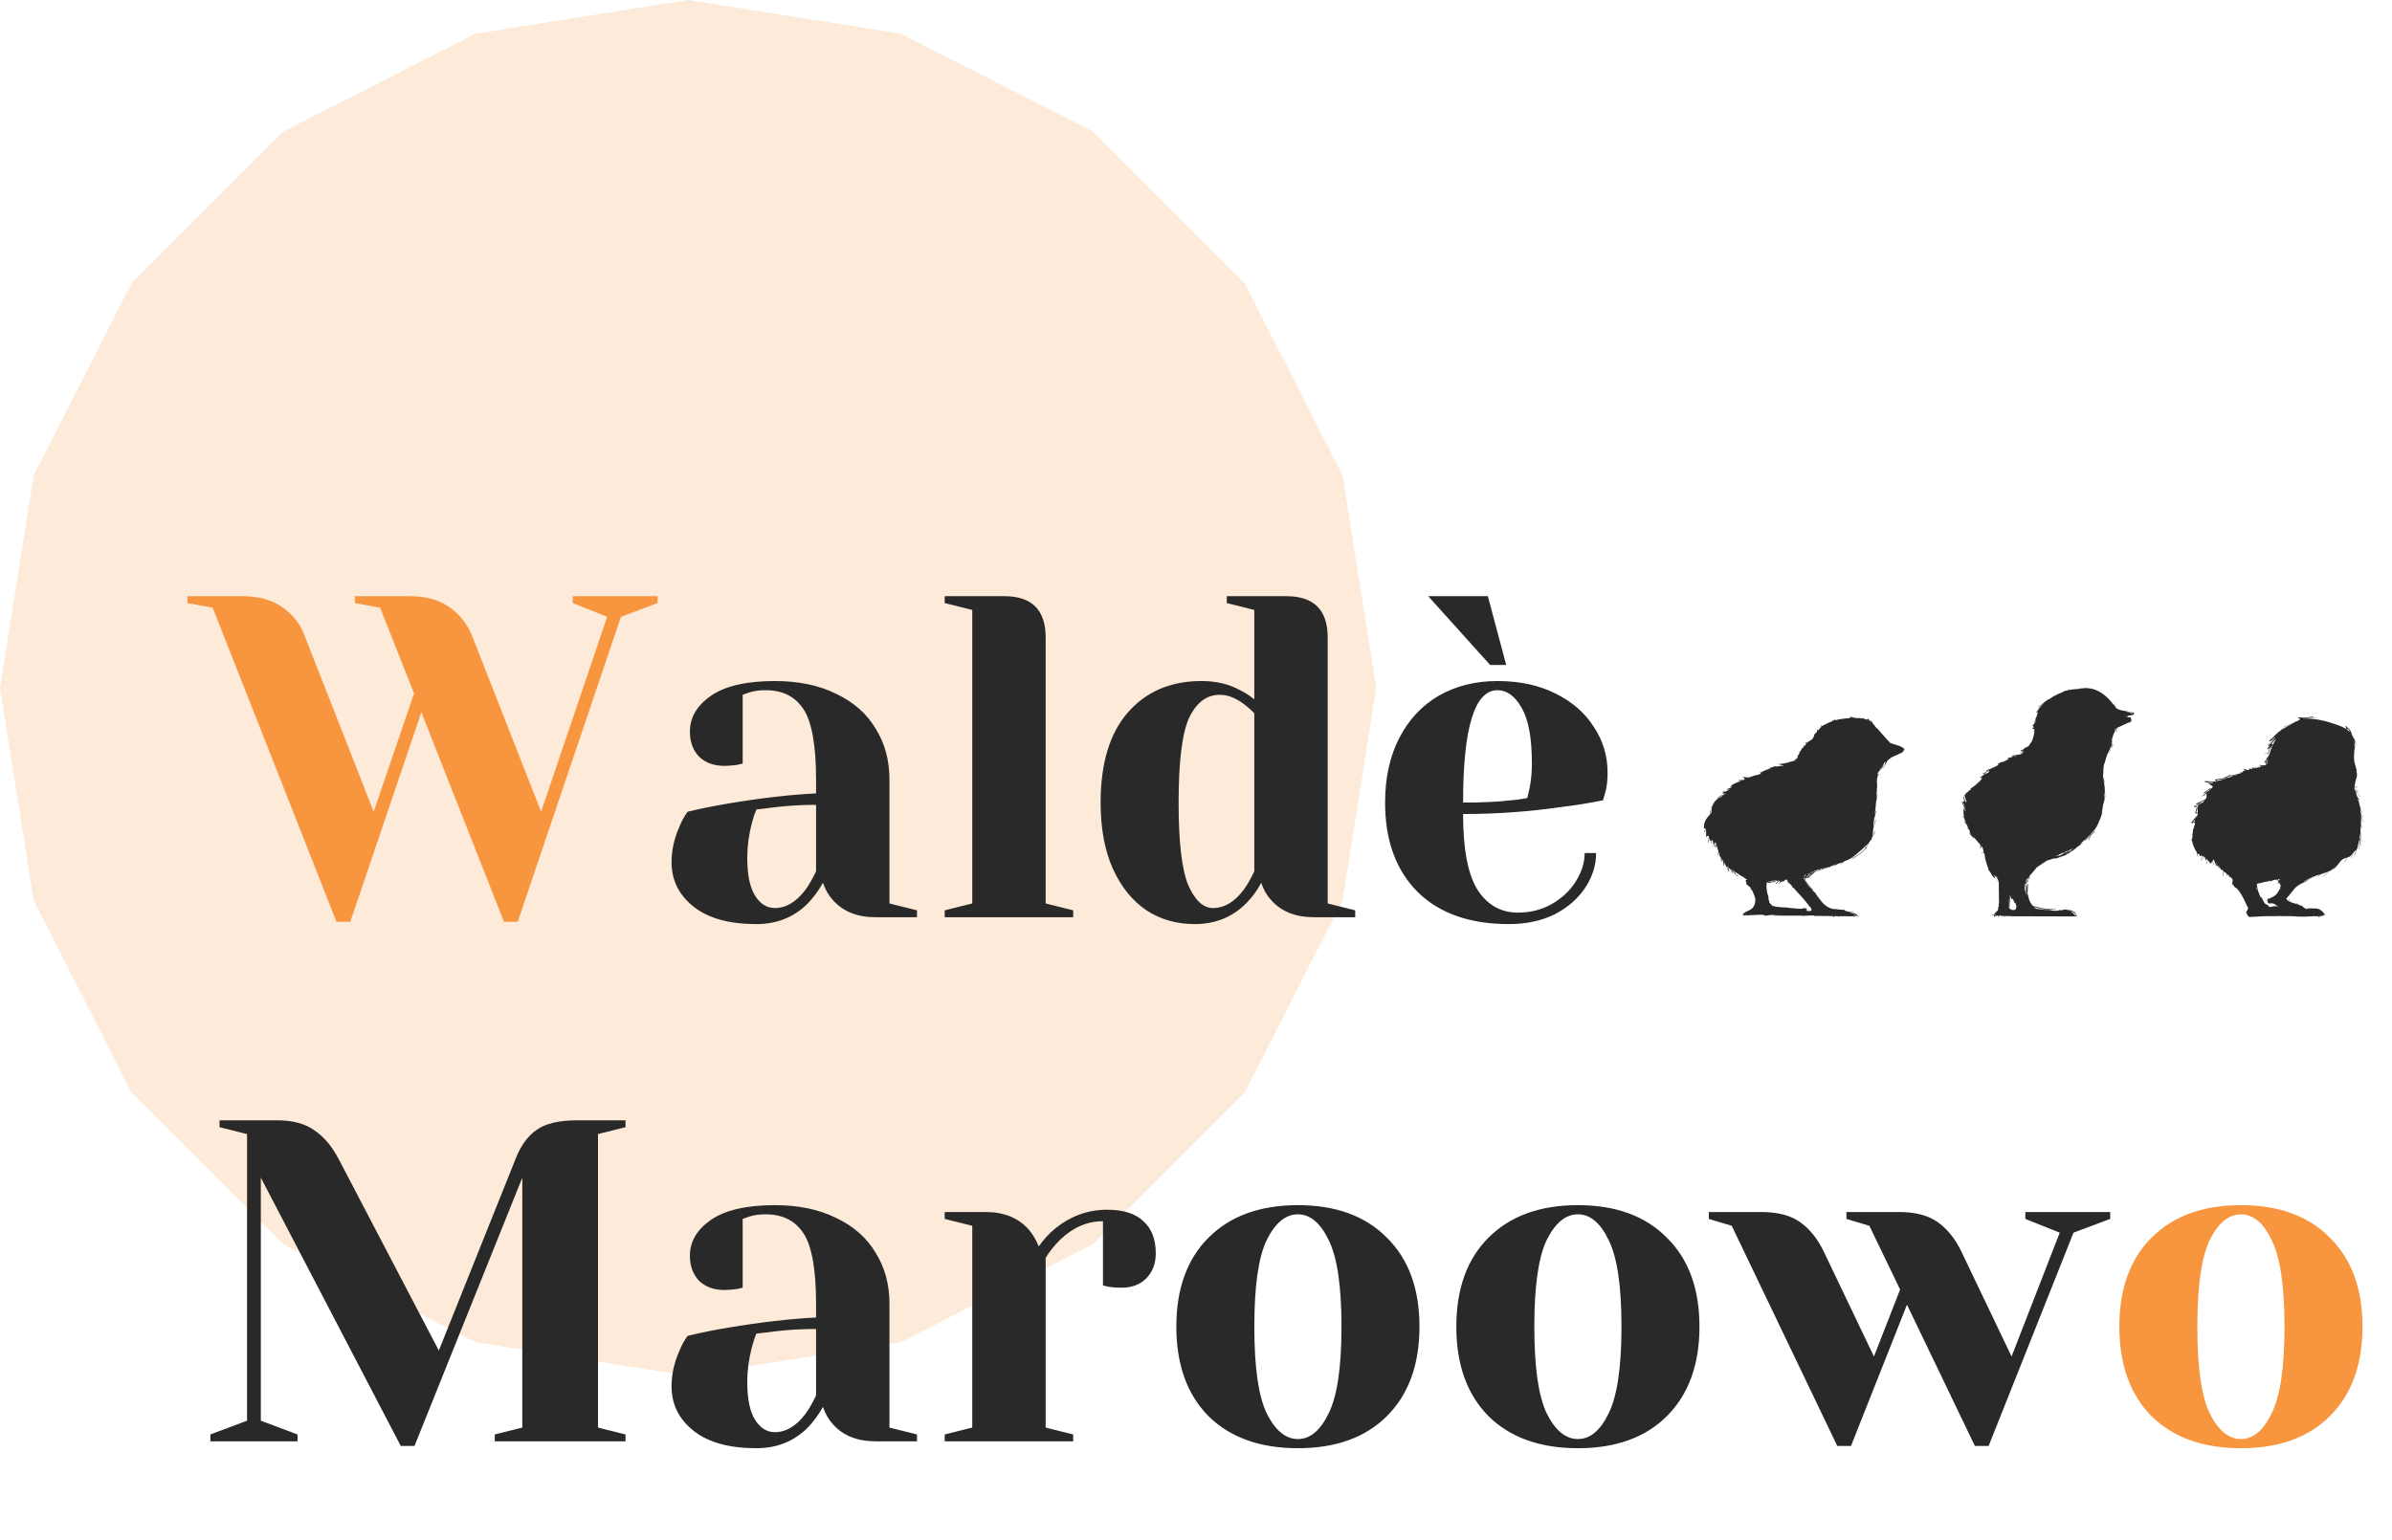 <svg class="walde-logo" viewBox="0 0 73 47" fill="none" xmlns="http://www.w3.org/2000/svg">
<path d="M21 0L27.489 1.028L33.343 4.011L37.989 8.657L40.972 14.511L42 21L40.972 27.489L37.989 33.343L33.343 37.989L27.489 40.972L21 42L14.511 40.972L8.657 37.989L4.011 33.343L1.028 27.489L0 21L1.028 14.511L4.011 8.657L8.657 4.011L14.511 1.028L21 0Z" fill="#F8963F" fill-opacity="0.2"/>
<path d="M6.49 18.55L5.72 18.41V18.2H7.4C7.895 18.2 8.301 18.312 8.618 18.536C8.935 18.76 9.159 19.045 9.29 19.39L11.404 24.78L12.636 21.168L11.6 18.55L10.83 18.41V18.2H12.51C13.005 18.2 13.406 18.312 13.714 18.536C14.022 18.751 14.251 19.035 14.4 19.39L16.514 24.78L18.53 18.83L17.48 18.41V18.2H20.07V18.41L18.95 18.83L15.8 28.14H15.38L12.86 21.742L10.69 28.14H10.27L6.49 18.55ZM68.389 44.21C67.232 44.21 66.322 43.883 65.659 43.23C65.006 42.567 64.679 41.657 64.679 40.5C64.679 39.343 65.006 38.437 65.659 37.784C66.322 37.121 67.232 36.79 68.389 36.79C69.546 36.79 70.452 37.121 71.105 37.784C71.768 38.437 72.099 39.343 72.099 40.5C72.099 41.657 71.768 42.567 71.105 43.23C70.452 43.883 69.546 44.21 68.389 44.21ZM68.389 43.93C68.763 43.93 69.075 43.669 69.327 43.146C69.588 42.623 69.719 41.741 69.719 40.5C69.719 39.259 69.588 38.377 69.327 37.854C69.075 37.331 68.763 37.07 68.389 37.07C68.016 37.07 67.698 37.331 67.437 37.854C67.185 38.377 67.059 39.259 67.059 40.5C67.059 41.741 67.185 42.623 67.437 43.146C67.698 43.669 68.016 43.93 68.389 43.93Z" fill="#F8963F"/>
<path class="text" d="M23.085 28.21C22.254 28.21 21.615 28.033 21.167 27.678C20.719 27.323 20.495 26.871 20.495 26.32C20.495 25.956 20.574 25.597 20.733 25.242C20.798 25.074 20.882 24.92 20.985 24.78C21.368 24.687 21.783 24.603 22.231 24.528C23.239 24.36 24.13 24.257 24.905 24.22V23.8C24.905 22.764 24.779 22.05 24.527 21.658C24.275 21.266 23.888 21.07 23.365 21.07C23.169 21.07 23.001 21.093 22.861 21.14L22.665 21.21V23.31L22.483 23.352C22.334 23.371 22.208 23.38 22.105 23.38C21.788 23.38 21.531 23.287 21.335 23.1C21.148 22.904 21.055 22.647 21.055 22.33C21.055 21.901 21.27 21.537 21.699 21.238C22.138 20.939 22.786 20.79 23.645 20.79C24.373 20.79 24.998 20.921 25.521 21.182C26.053 21.434 26.454 21.789 26.725 22.246C27.005 22.694 27.145 23.212 27.145 23.8V27.58L27.985 27.79V28H26.725C26.165 28 25.731 27.827 25.423 27.482C25.292 27.342 25.19 27.165 25.115 26.95C24.984 27.183 24.83 27.393 24.653 27.58C24.233 28 23.71 28.21 23.085 28.21ZM23.645 27.72C23.99 27.72 24.303 27.533 24.583 27.16C24.686 27.02 24.793 26.833 24.905 26.6V24.57C24.476 24.57 24.065 24.593 23.673 24.64C23.384 24.677 23.188 24.701 23.085 24.71C23.038 24.813 22.992 24.953 22.945 25.13C22.852 25.485 22.805 25.835 22.805 26.18C22.805 26.703 22.884 27.09 23.043 27.342C23.202 27.594 23.402 27.72 23.645 27.72ZM28.831 27.79L29.672 27.58V18.62L28.831 18.41V18.2H30.651C31.491 18.2 31.912 18.62 31.912 19.46V27.58L32.752 27.79V28H28.831V27.79ZM36.459 28.21C35.909 28.21 35.419 28.07 34.989 27.79C34.56 27.501 34.219 27.081 33.967 26.53C33.715 25.97 33.589 25.293 33.589 24.5C33.589 23.305 33.865 22.391 34.415 21.756C34.975 21.112 35.727 20.79 36.669 20.79C37.117 20.79 37.509 20.883 37.845 21.07C37.985 21.135 38.13 21.229 38.279 21.35V18.62L37.439 18.41V18.2H39.259C40.099 18.2 40.519 18.62 40.519 19.46V27.58L41.359 27.79V28H40.099C39.539 28 39.105 27.827 38.797 27.482C38.667 27.342 38.564 27.165 38.489 26.95C38.368 27.183 38.214 27.393 38.027 27.58C37.607 28 37.085 28.21 36.459 28.21ZM37.019 27.72C37.365 27.72 37.677 27.533 37.957 27.16C38.06 27.02 38.167 26.833 38.279 26.6V21.77C38.177 21.667 38.069 21.574 37.957 21.49C37.705 21.303 37.463 21.21 37.229 21.21C36.828 21.21 36.515 21.443 36.291 21.91C36.077 22.377 35.969 23.24 35.969 24.5C35.969 25.704 36.067 26.544 36.263 27.02C36.469 27.487 36.721 27.72 37.019 27.72ZM46.051 28.21C44.856 28.21 43.928 27.883 43.265 27.23C42.602 26.567 42.271 25.657 42.271 24.5C42.271 23.744 42.416 23.086 42.705 22.526C42.994 21.966 43.396 21.537 43.909 21.238C44.432 20.939 45.029 20.79 45.701 20.79C46.373 20.79 46.961 20.916 47.465 21.168C47.978 21.42 48.37 21.761 48.641 22.19C48.921 22.61 49.061 23.077 49.061 23.59C49.061 23.823 49.038 24.024 48.991 24.192L48.921 24.43C48.52 24.514 48.086 24.584 47.619 24.64C46.639 24.78 45.65 24.85 44.651 24.85C44.651 25.933 44.8 26.707 45.099 27.174C45.398 27.631 45.808 27.86 46.331 27.86C46.695 27.86 47.031 27.776 47.339 27.608C47.656 27.431 47.904 27.202 48.081 26.922C48.268 26.633 48.361 26.339 48.361 26.04H48.711C48.711 26.413 48.599 26.768 48.375 27.104C48.151 27.44 47.838 27.711 47.437 27.916C47.036 28.112 46.574 28.21 46.051 28.21ZM44.651 24.5C45.248 24.5 45.734 24.477 46.107 24.43C46.266 24.421 46.434 24.397 46.611 24.36C46.62 24.313 46.644 24.211 46.681 24.052C46.728 23.819 46.751 23.571 46.751 23.31C46.751 22.535 46.648 21.971 46.443 21.616C46.238 21.252 45.99 21.07 45.701 21.07C45.001 21.07 44.651 22.213 44.651 24.5ZM45.477 20.3L43.587 18.2H45.407L45.967 20.3H45.477ZM7.96 35.95V43.37L9.08 43.79V44H6.42V43.79L7.54 43.37V34.62L6.7 34.41V34.2H8.45C8.935 34.2 9.318 34.303 9.598 34.508C9.887 34.704 10.135 34.998 10.34 35.39L13.392 41.228L15.73 35.39C15.889 34.979 16.103 34.681 16.374 34.494C16.645 34.298 17.06 34.2 17.62 34.2H19.09V34.41L18.25 34.62V43.58L19.09 43.79V44H15.1V43.79L15.94 43.58V35.95L12.65 44.14H12.23L7.96 35.95ZM23.085 44.21C22.254 44.21 21.615 44.033 21.167 43.678C20.719 43.323 20.495 42.871 20.495 42.32C20.495 41.956 20.574 41.597 20.733 41.242C20.798 41.074 20.882 40.92 20.985 40.78C21.368 40.687 21.783 40.603 22.231 40.528C23.239 40.36 24.13 40.257 24.905 40.22V39.8C24.905 38.764 24.779 38.05 24.527 37.658C24.275 37.266 23.888 37.07 23.365 37.07C23.169 37.07 23.001 37.093 22.861 37.14L22.665 37.21V39.31L22.483 39.352C22.334 39.371 22.208 39.38 22.105 39.38C21.788 39.38 21.531 39.287 21.335 39.1C21.148 38.904 21.055 38.647 21.055 38.33C21.055 37.901 21.27 37.537 21.699 37.238C22.138 36.939 22.786 36.79 23.645 36.79C24.373 36.79 24.998 36.921 25.521 37.182C26.053 37.434 26.454 37.789 26.725 38.246C27.005 38.694 27.145 39.212 27.145 39.8V43.58L27.985 43.79V44H26.725C26.165 44 25.731 43.827 25.423 43.482C25.292 43.342 25.19 43.165 25.115 42.95C24.984 43.183 24.83 43.393 24.653 43.58C24.233 44 23.71 44.21 23.085 44.21ZM23.645 43.72C23.99 43.72 24.303 43.533 24.583 43.16C24.686 43.02 24.793 42.833 24.905 42.6V40.57C24.476 40.57 24.065 40.593 23.673 40.64C23.384 40.677 23.188 40.701 23.085 40.71C23.038 40.813 22.992 40.953 22.945 41.13C22.852 41.485 22.805 41.835 22.805 42.18C22.805 42.703 22.884 43.09 23.043 43.342C23.202 43.594 23.402 43.72 23.645 43.72ZM28.831 43.79L29.672 43.58V37.42L28.831 37.21V37H30.091C30.642 37 31.076 37.177 31.393 37.532C31.515 37.672 31.617 37.845 31.701 38.05C31.841 37.845 32.014 37.658 32.219 37.49C32.686 37.117 33.209 36.93 33.788 36.93C34.282 36.93 34.651 37.047 34.894 37.28C35.145 37.504 35.272 37.831 35.272 38.26C35.272 38.577 35.173 38.834 34.977 39.03C34.791 39.217 34.539 39.31 34.221 39.31C34.091 39.31 33.96 39.301 33.83 39.282L33.661 39.24V37.28C33.185 37.28 32.752 37.467 32.359 37.84C32.173 38.027 32.023 38.213 31.912 38.4V43.58L32.752 43.79V44H28.831V43.79ZM39.61 44.21C38.453 44.21 37.542 43.883 36.88 43.23C36.227 42.567 35.9 41.657 35.9 40.5C35.9 39.343 36.227 38.437 36.88 37.784C37.542 37.121 38.453 36.79 39.61 36.79C40.767 36.79 41.672 37.121 42.326 37.784C42.989 38.437 43.32 39.343 43.32 40.5C43.32 41.657 42.989 42.567 42.326 43.23C41.672 43.883 40.767 44.21 39.61 44.21ZM39.61 43.93C39.983 43.93 40.296 43.669 40.548 43.146C40.809 42.623 40.94 41.741 40.94 40.5C40.94 39.259 40.809 38.377 40.548 37.854C40.296 37.331 39.983 37.07 39.61 37.07C39.236 37.07 38.919 37.331 38.658 37.854C38.406 38.377 38.28 39.259 38.28 40.5C38.28 41.741 38.406 42.623 38.658 43.146C38.919 43.669 39.236 43.93 39.61 43.93ZM48.155 44.21C46.997 44.21 46.087 43.883 45.425 43.23C44.771 42.567 44.445 41.657 44.445 40.5C44.445 39.343 44.771 38.437 45.425 37.784C46.087 37.121 46.997 36.79 48.155 36.79C49.312 36.79 50.217 37.121 50.871 37.784C51.533 38.437 51.865 39.343 51.865 40.5C51.865 41.657 51.533 42.567 50.871 43.23C50.217 43.883 49.312 44.21 48.155 44.21ZM48.155 43.93C48.528 43.93 48.841 43.669 49.093 43.146C49.354 42.623 49.485 41.741 49.485 40.5C49.485 39.259 49.354 38.377 49.093 37.854C48.841 37.331 48.528 37.07 48.155 37.07C47.781 37.07 47.464 37.331 47.203 37.854C46.951 38.377 46.825 39.259 46.825 40.5C46.825 41.741 46.951 42.623 47.203 43.146C47.464 43.669 47.781 43.93 48.155 43.93ZM52.85 37.42L52.15 37.21V37H53.76C54.254 37 54.646 37.103 54.936 37.308C55.225 37.513 55.463 37.807 55.65 38.19L57.19 41.41L57.988 39.366L57.05 37.42L56.35 37.21V37H57.96C58.454 37 58.846 37.103 59.136 37.308C59.425 37.513 59.663 37.807 59.85 38.19L61.39 41.41L62.86 37.63L61.81 37.21V37H64.4V37.21L63.28 37.63L60.69 44.14H60.27L58.198 39.828L56.49 44.14H56.07L52.85 37.42Z" fill="#292929"/>
<path class="chicken"  d="M60.486 23.713L60.489 23.711C60.489 23.711 60.488 23.712 60.488 23.712L60.486 23.713ZM60.679 23.51C60.691 23.509 60.696 23.519 60.701 23.531L60.651 23.52L60.679 23.51ZM61.026 23.322C61.026 23.322 61.025 23.323 61.025 23.323L61.023 23.323L61.026 23.322ZM61.64 23.049C61.639 23.049 61.639 23.049 61.639 23.049C61.589 23.041 61.542 23.067 61.496 23.087L61.495 23.087L61.454 23.077L61.64 23.049ZM61.704 22.918L61.734 22.913C61.746 22.927 61.753 22.947 61.772 22.943L61.762 22.945L61.704 22.918ZM62.086 22.041L62.123 21.994C62.123 22.012 62.124 22.031 62.117 22.048L62.114 22.045L62.086 22.041ZM62.255 21.594V21.591L62.354 21.498C62.311 21.543 62.265 21.585 62.233 21.637L62.255 21.594ZM65.075 21.752L65.073 21.755L65.071 21.758L65.074 21.769L65.085 21.766L65.089 21.771L65.068 21.776C64.999 21.756 64.93 21.736 64.861 21.717L65.075 21.752ZM65.1 21.802L65.102 21.8L65.097 21.807L65.087 21.81L65.075 21.815L65.041 21.823L65.097 21.803L65.1 21.802ZM64.543 22.3L64.541 22.301L64.523 22.338C64.531 22.318 64.532 22.295 64.542 22.274C64.549 22.259 64.563 22.253 64.573 22.24L64.544 22.299L64.543 22.3ZM63.286 25.892C63.289 25.891 63.292 25.89 63.295 25.888L63.283 25.896L63.286 25.892ZM63.152 25.986L63.144 25.977L63.131 25.977L63.007 26.042L63.013 26.014L63.016 26.011C63.1 25.979 63.182 25.945 63.261 25.903L63.25 25.919L63.152 25.986ZM62.996 26.048L62.987 26.052L62.999 26.035L62.996 26.048ZM62.966 26.063L62.855 26.122L62.838 26.127L62.833 26.119L62.821 26.117L62.709 26.147C62.807 26.11 62.895 26.056 62.993 26.02L62.967 26.059L62.966 26.061V26.063ZM61.928 26.732C61.942 26.71 61.956 26.689 61.971 26.669L61.975 26.672L61.928 26.732ZM61.928 26.803L61.839 26.907L61.838 26.91L61.839 26.912L61.824 26.923C61.832 26.898 61.837 26.873 61.847 26.85C61.849 26.846 61.853 26.843 61.855 26.838L61.859 26.838L61.868 26.828L61.928 26.803ZM63.184 27.799L63.171 27.805C63.154 27.797 63.133 27.8 63.115 27.795C63.094 27.789 63.077 27.779 63.056 27.778L63.084 27.776L63.184 27.799ZM63.198 27.809L63.203 27.807L63.221 27.816L63.209 27.822C63.208 27.821 63.205 27.821 63.203 27.82C63.201 27.818 63.199 27.815 63.197 27.813L63.198 27.812V27.809ZM63.275 27.851L63.245 27.863C63.234 27.853 63.23 27.838 63.218 27.83L63.233 27.822L63.275 27.851ZM63.319 27.891L63.349 27.928L63.339 27.948L63.34 27.953H63.33C63.313 27.919 63.281 27.898 63.253 27.872L63.285 27.859L63.319 27.891ZM61.005 27.956L61.011 27.949H61.014L61.005 27.956ZM60.87 27.942L60.878 27.919L60.891 27.912L60.902 27.905L60.903 27.905L60.883 27.941L60.87 27.942ZM60.896 26.737L60.941 26.772L60.97 26.82L60.979 26.847L60.896 26.737ZM60.825 26.703L60.814 26.686C60.814 26.685 60.815 26.684 60.815 26.683C60.817 26.684 60.818 26.687 60.821 26.688L60.825 26.703ZM60.457 25.803L60.455 25.799L60.457 25.796L60.456 25.792L60.446 25.781L60.447 25.78C60.451 25.785 60.455 25.79 60.46 25.794L60.457 25.803ZM59.929 24.702L60.024 24.834L60.025 24.836C59.998 24.795 59.967 24.758 59.931 24.724L59.929 24.702ZM59.905 24.509L59.933 24.525C59.944 24.579 59.963 24.63 59.98 24.683L59.905 24.509ZM61.314 27.41L61.312 27.5L61.298 27.59L61.299 27.595L61.303 27.598L61.302 27.602L61.301 27.602L61.3 27.603L61.296 27.611C61.295 27.607 61.293 27.603 61.293 27.599C61.298 27.536 61.304 27.473 61.314 27.41ZM61.345 27.335L61.332 27.399L61.331 27.316C61.336 27.322 61.339 27.329 61.345 27.335ZM61.508 27.761C61.484 27.78 61.454 27.785 61.423 27.781L61.424 27.78L61.414 27.775L61.407 27.777L61.403 27.777C61.383 27.772 61.366 27.759 61.349 27.746L61.333 27.736L61.332 27.736C61.329 27.733 61.324 27.733 61.322 27.73C61.306 27.711 61.314 27.684 61.306 27.661L61.313 27.618L61.317 27.699L61.322 27.703L61.326 27.699L61.332 27.546L61.339 27.498L61.337 27.45L61.353 27.352L61.383 27.443L61.395 27.45L61.402 27.441L61.398 27.41C61.414 27.431 61.43 27.452 61.444 27.474L61.482 27.559L61.491 27.565L61.502 27.56L61.505 27.565C61.524 27.605 61.541 27.648 61.535 27.691L61.535 27.699C61.533 27.704 61.531 27.709 61.529 27.715C61.523 27.736 61.516 27.749 61.508 27.761ZM60.9 27.936L60.909 27.92C60.909 27.925 60.908 27.93 60.907 27.934L60.906 27.936H60.9ZM60.289 23.967L60.139 24.076L60.136 24.087L60.146 24.092L60.158 24.087C60.153 24.093 60.146 24.098 60.14 24.104L60.068 24.151L60.065 24.161L60.074 24.165C60.072 24.167 60.069 24.169 60.067 24.171L59.982 24.218L59.98 24.225L59.988 24.227L60.03 24.205C60.004 24.229 59.979 24.254 59.952 24.276C59.974 24.346 59.995 24.416 60.016 24.486C60.006 24.478 59.991 24.48 59.979 24.475L59.931 24.319L59.92 24.313L59.913 24.324L59.942 24.427V24.465C59.932 24.464 59.923 24.456 59.913 24.457C59.915 24.471 59.923 24.483 59.925 24.497L59.889 24.478L59.877 24.479L59.875 24.491L59.962 24.689L59.963 24.692L59.963 24.694L59.965 24.695L59.999 24.772L59.927 24.677L59.919 24.674L59.915 24.68L59.928 24.886L59.934 24.89L59.938 24.886L59.934 24.791C59.929 24.848 59.932 24.904 59.944 24.96L59.896 24.906H59.889L59.889 24.914L59.946 24.979C59.959 25.033 59.979 25.084 60.003 25.136L59.945 25.071L59.937 25.07L59.937 25.078L60.023 25.177C60.044 25.218 60.059 25.263 60.083 25.302C60.083 25.303 60.084 25.305 60.084 25.306L60.038 25.262L60.03 25.262L60.03 25.27L60.098 25.336C60.103 25.348 60.112 25.358 60.114 25.371C60.117 25.387 60.115 25.404 60.121 25.419C60.126 25.43 60.134 25.44 60.142 25.45C60.156 25.466 60.172 25.482 60.186 25.498L60.116 25.431L60.106 25.431L60.104 25.44L60.227 25.595L60.236 25.596L60.237 25.587L60.176 25.509L60.268 25.594L60.27 25.595L60.271 25.595L60.271 25.596L60.272 25.598L60.3 25.63L60.324 25.663L60.327 25.665L60.331 25.665L60.364 25.702L60.36 25.708L60.366 25.711L60.371 25.71L60.424 25.771L60.431 25.784L60.431 25.788L60.432 25.794L60.438 25.796L60.452 25.822L60.449 25.835L60.42 25.835L60.415 25.84L60.42 25.845H60.446L60.431 25.902L60.435 25.91L60.444 25.905L60.455 25.872L60.455 25.87L60.454 25.868L60.46 25.846H60.462L60.463 25.845L60.465 25.844L60.485 25.879L60.493 25.881L60.495 25.873L60.467 25.821L60.471 25.806C60.479 25.815 60.486 25.823 60.494 25.831L60.494 25.833L60.476 25.813H60.47V25.819L60.498 25.85C60.515 25.904 60.533 25.959 60.533 26.006C60.534 26.007 60.534 26.008 60.535 26.009L60.474 26.039L60.473 26.045L60.479 26.047L60.538 26.019C60.546 26.047 60.56 26.072 60.569 26.1C60.574 26.135 60.577 26.17 60.585 26.204L60.57 26.211L60.568 26.217L60.574 26.218L60.586 26.213C60.603 26.287 60.624 26.358 60.652 26.43L60.654 26.451L60.653 26.451L60.651 26.457L60.656 26.459L60.659 26.484L60.666 26.488L60.672 26.482L60.67 26.472L60.679 26.486C60.683 26.496 60.688 26.505 60.693 26.515L60.678 26.516L60.674 26.534L60.771 26.677C60.785 26.701 60.792 26.729 60.807 26.752C60.808 26.746 60.809 26.74 60.809 26.733L60.855 26.8L60.874 26.806L60.883 26.789L60.861 26.714C60.872 26.718 60.879 26.726 60.889 26.732L60.886 26.734V26.738L60.991 26.88L60.999 26.904C60.999 26.905 60.999 26.907 60.999 26.909L60.963 26.879L60.954 26.88L60.955 26.887L61 26.924C61 26.993 61.001 27.062 61.002 27.131L60.995 27.149L60.999 27.155L61.002 27.154C61.003 27.239 61.004 27.325 61.005 27.41L60.997 27.431L61 27.437L61.005 27.435C61.005 27.479 61.006 27.523 61.007 27.568C61.007 27.571 61.005 27.574 61.005 27.578L60.994 27.604L60.998 27.61L61.002 27.609C61.001 27.629 60.997 27.648 60.995 27.669L60.981 27.696L60.982 27.701L60.986 27.704L60.978 27.74L60.981 27.747L60.985 27.748C60.974 27.791 60.942 27.817 60.913 27.845L60.904 27.852L60.887 27.875C60.879 27.88 60.878 27.893 60.869 27.897C60.87 27.897 60.871 27.897 60.871 27.898L60.862 27.912L60.828 27.921L60.793 27.923L60.787 27.929L60.793 27.935L60.825 27.934L60.855 27.928L60.849 27.949L60.851 27.957L60.858 27.961L60.872 27.959L60.856 27.988L60.858 27.996L60.866 27.995L60.901 27.957L60.906 27.956L60.911 27.953V27.948H60.92L60.914 27.96L60.916 27.968L60.924 27.968L60.948 27.949L60.997 27.949L60.96 27.992V28L60.968 28L61.03 27.949L61.066 27.949L61.058 27.967L61.06 27.974L61.067 27.972L61.078 27.949H61.08C61.087 27.95 61.093 27.953 61.1 27.954L61.092 27.977L61.095 27.983L61.103 27.981L61.115 27.958C61.13 27.959 61.145 27.959 61.16 27.96L61.147 27.99L61.151 27.997L61.158 27.995L61.173 27.96C61.181 27.961 61.19 27.961 61.197 27.961L61.191 27.971L61.193 27.979L61.202 27.977L61.213 27.962C61.268 27.964 61.324 27.967 61.379 27.967H61.38L61.381 27.968L61.383 27.967C61.392 27.967 61.401 27.967 61.409 27.967L61.437 27.988L61.444 27.986L61.443 27.98L61.426 27.967C61.428 27.967 61.43 27.967 61.432 27.967L61.436 27.971L61.814 27.972L61.818 27.973L61.822 27.972L62.866 27.975L62.865 27.976L62.875 27.978L62.881 27.975L63.37 27.976L63.382 27.965L63.37 27.953H63.351L63.358 27.939L63.367 27.937L63.368 27.929L63.34 27.887L63.305 27.85L63.342 27.835L63.343 27.829L63.338 27.826L63.296 27.842L63.251 27.812L63.25 27.806L63.244 27.805L63.242 27.806L63.218 27.795L63.215 27.792L63.211 27.792L63.108 27.765L63.001 27.768L63.002 27.761L62.996 27.759L62.974 27.774L62.968 27.776C62.926 27.784 62.886 27.797 62.845 27.803C62.845 27.803 62.843 27.803 62.843 27.803L62.894 27.784L62.897 27.775L62.888 27.772L62.8 27.802L62.791 27.803C62.756 27.803 62.721 27.805 62.687 27.802C62.668 27.8 62.649 27.798 62.63 27.797L62.542 27.777L62.382 27.774C62.376 27.774 62.37 27.773 62.364 27.773L62.313 27.76L62.309 27.762L62.311 27.767L62.316 27.768C62.31 27.768 62.305 27.767 62.3 27.767C62.296 27.767 62.292 27.765 62.288 27.764L62.286 27.761L62.252 27.756C62.2 27.75 62.148 27.747 62.103 27.723C62.091 27.716 62.084 27.703 62.073 27.695V27.695L62.383 27.761L62.742 27.755L62.746 27.75L62.741 27.745L62.368 27.735L62.047 27.66C62.021 27.624 61.987 27.593 61.967 27.552C61.955 27.527 61.942 27.501 61.93 27.476L61.876 27.27L61.892 26.996L61.883 26.982L61.869 26.99L61.853 27.085L61.847 27.181L61.841 27.044L61.836 27.04L61.832 27.044L61.827 26.991L61.822 26.987L61.818 26.991L61.834 27.244L61.837 27.249H61.842L61.858 27.326C61.858 27.326 61.857 27.326 61.857 27.326C61.834 27.277 61.81 27.228 61.798 27.176C61.783 27.108 61.792 27.04 61.809 26.973L61.831 26.963L61.814 26.976L61.813 26.982L61.819 26.983L61.873 26.947L61.874 26.94L61.868 26.938L61.824 26.957L61.901 26.9L61.901 26.894L61.894 26.894L61.814 26.955C61.816 26.949 61.818 26.944 61.819 26.938L61.914 26.874L61.915 26.867L61.909 26.866L61.857 26.9L61.951 26.793L61.952 26.786L61.944 26.785L61.885 26.809L61.943 26.753V26.746L61.935 26.746L62.158 26.481L62.251 26.416L62.254 26.415L62.257 26.413L62.381 26.325L62.39 26.328L62.4 26.324L62.468 26.269L62.472 26.269L62.477 26.269L62.708 26.197L62.712 26.21L62.726 26.212L63.044 26.105L63.053 26.098L63.053 26.088L63.23 25.966L63.232 25.971L63.237 25.971L63.093 26.079L63.093 26.085L63.099 26.086L63.28 25.952L63.281 25.947L63.275 25.944L63.334 25.9L63.287 25.946L63.288 25.951H63.293L63.384 25.863L63.432 25.828L63.486 25.796L63.487 25.792L63.485 25.789L63.486 25.788L63.554 25.737L63.556 25.727L63.547 25.726L63.487 25.77L63.486 25.768L63.484 25.767L63.501 25.751V25.745H63.498C63.551 25.7 63.607 25.66 63.657 25.613C63.709 25.565 63.752 25.511 63.8 25.461L63.789 25.498L63.638 25.647L63.638 25.656L63.647 25.656L63.78 25.528L63.746 25.641L63.75 25.648L63.758 25.644L63.798 25.512L63.931 25.383L63.93 25.372L63.919 25.372L63.806 25.482L63.818 25.442C63.856 25.402 63.899 25.366 63.931 25.322C64.02 25.199 64.073 25.059 64.113 24.915L64.077 25.015L64.08 25.021L64.088 25.018L64.168 24.79L64.165 24.785L64.159 24.787L64.128 24.873C64.157 24.761 64.172 24.646 64.189 24.531L64.191 24.535L64.197 24.532L64.219 24.441L64.221 24.439L64.222 24.437L64.25 24.291L64.245 24.284L64.239 24.288L64.23 24.338L64.228 24.339L64.227 24.341L64.198 24.48C64.201 24.456 64.208 24.433 64.211 24.41C64.222 24.33 64.226 24.25 64.229 24.17L64.24 24.25L64.245 24.253L64.249 24.249L64.232 24.122C64.232 24.112 64.235 24.102 64.235 24.092C64.23 23.984 64.206 23.877 64.191 23.769L64.229 23.892L64.235 23.895L64.238 23.89L64.196 23.756L64.191 23.754L64.189 23.756C64.187 23.74 64.185 23.725 64.183 23.709C64.179 23.669 64.189 23.629 64.189 23.588V23.588L64.193 23.584L64.19 23.581C64.19 23.477 64.199 23.375 64.225 23.274L64.215 23.316L64.219 23.322L64.224 23.319L64.249 23.208C64.251 23.201 64.254 23.195 64.256 23.188L64.263 23.225L64.269 23.229L64.273 23.223L64.263 23.17C64.272 23.144 64.28 23.119 64.29 23.094L64.291 23.094L64.296 23.09V23.079C64.309 23.05 64.313 23.018 64.328 22.989C64.334 22.978 64.34 22.965 64.346 22.953L64.35 22.971L64.353 22.974L64.359 22.973L64.361 22.985L64.366 22.988L64.37 22.982L64.357 22.932C64.366 22.916 64.374 22.9 64.382 22.884L64.401 22.921L64.408 22.922L64.41 22.916L64.387 22.872C64.394 22.859 64.402 22.846 64.407 22.832C64.414 22.813 64.414 22.792 64.418 22.772L64.413 22.816L64.419 22.822L64.426 22.816L64.43 22.777L64.436 22.777L64.439 22.772L64.439 22.732L64.46 22.824L64.466 22.828L64.471 22.821L64.443 22.701L64.442 22.698L64.439 22.697V22.694L64.448 22.613L64.474 22.77L64.48 22.774L64.484 22.767L64.456 22.607L64.453 22.604L64.449 22.605L64.45 22.595C64.459 22.532 64.484 22.472 64.503 22.41L64.505 22.408L64.593 22.222L64.58 22.281L64.585 22.342L64.592 22.346L64.597 22.339L64.593 22.275L64.609 22.214L64.616 22.216L64.624 22.215L64.952 22.06L64.995 22.054L65.026 22.03L65.042 22.024L65.051 22.01L65.041 21.998L65.042 21.994L65.048 21.974L65.041 21.953L65.04 21.946L65.038 21.939L65.035 21.93L65.031 21.923L65.032 21.913L65.025 21.906L65.01 21.903L64.991 21.896L64.969 21.896L64.895 21.889L64.934 21.878L64.937 21.871L64.93 21.867L64.848 21.888L64.839 21.888L64.974 21.846L65.087 21.827L65.116 21.813L65.125 21.762L65.084 21.746L65.083 21.746L65.083 21.745L64.75 21.685C64.737 21.682 64.725 21.678 64.712 21.674C64.674 21.663 64.635 21.652 64.603 21.63C64.582 21.615 64.568 21.593 64.552 21.572L64.514 21.482L64.509 21.48L64.506 21.485L64.531 21.549C64.528 21.545 64.524 21.542 64.521 21.538C64.333 21.276 64.062 21.036 63.733 21.011C63.665 21.005 63.598 21.017 63.53 21.024L63.529 21.021L63.699 21.007L63.703 21.003L63.699 21L63.451 21.02L63.447 21.024L63.451 21.027L63.504 21.023L63.487 21.027C63.463 21.03 63.439 21.028 63.415 21.031C63.364 21.038 63.317 21.041 63.271 21.045L63.266 21.043L63.258 21.046C63.211 21.05 63.161 21.062 63.114 21.074L63.154 21.046L63.155 21.038L63.149 21.037L63.089 21.08C63.079 21.083 63.069 21.083 63.059 21.086L63.061 21.082L63.056 21.08L62.952 21.12L62.95 21.126L62.954 21.128C62.931 21.137 62.909 21.147 62.887 21.157L62.787 21.192L62.784 21.198L62.787 21.2C62.759 21.213 62.731 21.226 62.703 21.24L62.697 21.238L62.588 21.311C62.557 21.329 62.525 21.347 62.496 21.368L62.505 21.359V21.352L62.497 21.352L62.449 21.396C62.446 21.398 62.443 21.4 62.439 21.402L62.437 21.4L62.432 21.401L62.204 21.582L62.204 21.588L62.212 21.589L62.41 21.432V21.432L62.237 21.594L62.236 21.598L62.239 21.601L62.197 21.679L62.138 21.745L62.138 21.754H62.147L62.174 21.725L62.169 21.734L62.172 21.742L62.18 21.74L62.205 21.691L62.206 21.691C62.184 21.734 62.179 21.782 62.167 21.828L62.153 21.852L62.155 21.857L62.159 21.856C62.15 21.896 62.126 21.931 62.126 21.972C62.126 21.974 62.125 21.975 62.125 21.977L62.125 21.978L62.136 21.91L62.133 21.905L62.128 21.908L62.114 21.988V21.989L62.114 21.99L62.067 22.047L62.066 22.054L62.073 22.056L62.097 22.049L62.107 22.06C62.091 22.082 62.069 22.099 62.053 22.121C62.051 22.123 62.056 22.125 62.054 22.128L62.017 22.159V22.167L62.026 22.167L62.056 22.141C62.05 22.165 62.044 22.195 62.067 22.2C62.066 22.202 62.064 22.204 62.062 22.206L62.022 22.231L62.021 22.232L62.021 22.239L62.028 22.241L62.031 22.239L62.034 22.238C62.029 22.243 62.025 22.248 62.021 22.253C62.038 22.236 62.071 22.248 62.083 22.27C62.088 22.279 62.084 22.291 62.084 22.302L62.061 22.315L62.057 22.32L62.062 22.325L62.085 22.311C62.085 22.321 62.089 22.33 62.087 22.34C62.068 22.456 62.044 22.574 61.986 22.678C61.98 22.688 61.97 22.695 61.964 22.705L61.985 22.66L61.982 22.654L61.976 22.655L61.94 22.733C61.922 22.756 61.907 22.779 61.886 22.799L61.885 22.793L61.874 22.791L61.828 22.816L61.826 22.817L61.825 22.818L61.765 22.854L61.76 22.865L61.763 22.868C61.745 22.875 61.731 22.89 61.712 22.894C61.711 22.895 61.715 22.895 61.715 22.896L61.67 22.905L61.663 22.913L61.67 22.923L61.736 22.949L61.648 22.964L61.645 22.969L61.651 22.973L61.752 22.956L61.757 22.958C61.724 22.98 61.698 23.003 61.668 23.026L61.403 23.066L61.396 23.074L61.403 23.083L61.453 23.096L61.276 23.138L61.27 23.149L61.279 23.157L61.345 23.151L61.266 23.176L61.263 23.182L61.269 23.186L61.285 23.181C61.243 23.203 61.2 23.225 61.157 23.247L61.023 23.283L61.015 23.293L61.024 23.302L60.965 23.319L60.958 23.33L60.968 23.338L61.001 23.341C60.921 23.396 60.821 23.438 60.72 23.48L60.622 23.515L60.616 23.522L60.622 23.529L60.714 23.544C60.706 23.568 60.683 23.582 60.661 23.593C60.647 23.6 60.635 23.607 60.621 23.614L60.552 23.615L60.669 23.551L60.672 23.541L60.661 23.538L60.515 23.616L60.511 23.625L60.519 23.631L60.59 23.63C60.557 23.647 60.525 23.664 60.492 23.681C60.494 23.685 60.489 23.688 60.491 23.692L60.421 23.733L60.419 23.743L60.427 23.747L60.487 23.728C60.48 23.777 60.447 23.826 60.405 23.861C60.364 23.894 60.327 23.931 60.289 23.967Z" fill="#292929"/>
<path class="chicken" d="M52.948 26.652L52.849 26.559L52.844 26.543C52.854 26.549 52.862 26.559 52.873 26.565C52.89 26.575 52.906 26.586 52.922 26.596L52.948 26.652ZM52.797 26.51L52.806 26.516C52.812 26.52 52.817 26.525 52.823 26.528L52.826 26.537L52.797 26.51ZM52.753 26.563L52.691 26.432C52.696 26.438 52.705 26.441 52.711 26.446L52.746 26.48L52.753 26.563ZM52.611 26.336L52.612 26.311C52.618 26.318 52.622 26.325 52.627 26.332L52.643 26.366L52.611 26.336ZM52.598 26.292L52.597 26.306L52.594 26.286C52.595 26.288 52.597 26.29 52.598 26.292ZM52.365 25.818L52.369 25.718C52.374 25.729 52.378 25.741 52.383 25.753C52.384 25.758 52.385 25.763 52.385 25.768L52.365 25.818ZM52.442 24.366L52.491 24.311L52.621 24.261L52.442 24.366ZM52.768 24.087C52.771 24.087 52.773 24.088 52.775 24.089L52.761 24.089L52.768 24.087ZM54.797 23.232C54.791 23.237 54.794 23.246 54.786 23.247C54.778 23.247 54.77 23.244 54.761 23.242L54.797 23.232ZM55.396 22.405L55.405 22.397C55.404 22.401 55.4 22.402 55.398 22.406L55.396 22.405ZM55.471 22.321L55.471 22.32L55.472 22.321L55.471 22.321ZM56.488 21.904L56.485 21.92L56.486 21.923C56.478 21.923 56.47 21.923 56.462 21.923L56.488 21.904ZM56.516 21.923C56.515 21.923 56.514 21.923 56.514 21.923L56.516 21.921V21.922L56.516 21.923ZM57 21.965L56.999 21.981C56.994 21.979 56.99 21.976 56.986 21.974L57 21.965ZM58.032 22.957L58.034 22.956L58.033 22.957L58.032 22.957ZM57.42 23.448L57.36 23.511C57.374 23.48 57.392 23.451 57.411 23.422L57.397 23.451L57.4 23.461L57.41 23.458L57.469 23.331L57.42 23.448ZM55.67 26.498C55.689 26.494 55.707 26.487 55.726 26.483L55.727 26.49H55.73L55.651 26.516L55.67 26.498ZM55.521 26.561L55.549 26.531L55.645 26.505L55.625 26.525L55.521 26.561ZM55.413 26.597V26.587L55.397 26.586L55.313 26.662L55.381 26.577L55.447 26.559L55.413 26.597ZM55.193 26.76L55.251 26.703L55.253 26.697L55.26 26.697L55.352 26.59C55.354 26.589 55.356 26.588 55.358 26.587L55.264 26.703L55.264 26.704L55.221 26.742L55.193 26.76ZM55.154 26.785L55.112 26.798L55.255 26.642L55.223 26.706L55.168 26.757L55.165 26.771L55.173 26.773L55.154 26.785ZM55.234 27.083L55.226 27.087C55.221 27.081 55.216 27.077 55.212 27.072C55.188 27.046 55.173 27.014 55.151 26.987L55.151 26.981L55.144 26.975C55.132 26.959 55.12 26.944 55.109 26.927L55.111 26.923L55.106 26.915L55.102 26.917C55.094 26.904 55.083 26.892 55.075 26.879L55.076 26.873L55.077 26.871L55.234 27.083ZM56.147 27.946C56.172 27.945 56.196 27.946 56.22 27.946L56.147 27.946V27.946ZM55.999 27.946C56.002 27.946 56.006 27.946 56.01 27.946L56.009 27.947L55.998 27.948L55.999 27.946ZM55.953 27.948L55.954 27.946C55.961 27.946 55.968 27.946 55.974 27.946L55.973 27.948H55.953ZM55.455 27.949L55.456 27.948C55.511 27.948 55.566 27.947 55.621 27.947L55.622 27.95L55.447 27.951L55.455 27.949ZM54.302 27.937C54.349 27.938 54.397 27.939 54.445 27.939L54.256 27.94L54.302 27.937ZM53.253 27.908C53.256 27.908 53.258 27.908 53.26 27.908C53.279 27.912 53.298 27.914 53.317 27.916L53.253 27.922L53.253 27.908ZM55.829 26.456L55.739 26.486L55.75 26.477C55.776 26.47 55.803 26.463 55.829 26.456ZM55.32 26.604L55.262 26.671L55.278 26.623C55.292 26.617 55.305 26.61 55.32 26.604ZM55.096 26.802L55.101 26.802L55.096 26.804L55.096 26.802ZM55.254 27.115C55.248 27.109 55.242 27.102 55.236 27.096L55.238 27.09L55.235 27.083L55.252 27.107L55.254 27.115ZM56.095 27.946L56.096 27.947L56.037 27.947L56.037 27.946C56.057 27.946 56.076 27.946 56.095 27.946ZM55.811 27.947C55.85 27.947 55.888 27.947 55.927 27.947L55.926 27.948L55.81 27.949L55.811 27.947ZM55.672 27.947C55.711 27.948 55.75 27.947 55.789 27.947L55.788 27.949L55.67 27.95L55.672 27.947ZM55.649 27.947L55.647 27.95L55.637 27.95L55.639 27.947C55.642 27.947 55.645 27.947 55.649 27.947ZM55.182 26.665C55.191 26.66 55.201 26.657 55.211 26.652L55.163 26.7L55.182 26.665ZM55.1 26.772L55.091 26.788L55.091 26.789L55.085 26.801L55.086 26.791L55.1 26.772ZM55.044 26.835C55.043 26.833 55.042 26.832 55.041 26.831L55.044 26.806L55.067 26.771L55.068 26.763L55.061 26.758L55.082 26.716C55.09 26.712 55.094 26.705 55.102 26.7C55.107 26.697 55.114 26.695 55.119 26.692L55.053 26.801L55.057 26.814L55.072 26.811L55.069 26.826L55.051 26.846C55.049 26.842 55.046 26.839 55.044 26.835ZM55.063 26.862L55.065 26.858L55.065 26.864C55.064 26.863 55.063 26.862 55.063 26.862ZM54.752 27.098C54.762 27.11 54.773 27.123 54.783 27.136L54.745 27.095L54.748 27.094C54.749 27.095 54.751 27.097 54.752 27.098ZM54.617 26.951C54.617 26.951 54.617 26.952 54.618 26.953L54.614 26.951L54.617 26.951ZM54.592 26.924L54.594 26.92C54.596 26.923 54.597 26.925 54.599 26.928L54.597 26.944L54.587 26.939L54.581 26.928L54.592 26.924ZM54.46 26.855C54.472 26.85 54.481 26.842 54.493 26.837L54.453 26.865L54.46 26.855ZM53.931 26.918C54.02 26.902 54.108 26.887 54.197 26.871C54.204 26.87 54.212 26.872 54.219 26.871L54.095 26.912L53.931 26.918ZM53.893 26.948L53.893 26.947L53.893 26.949C53.893 26.949 53.893 26.948 53.893 26.948ZM53.96 27.478C53.959 27.473 53.959 27.467 53.958 27.462L53.962 27.478L53.96 27.478ZM55.031 26.759C55.033 26.756 55.038 26.755 55.04 26.752L55.032 26.766C55.033 26.764 55.03 26.761 55.031 26.759ZM54.015 26.939L53.974 26.931L54.042 26.93L54.015 26.939ZM54.564 26.875V26.876C54.568 26.882 54.57 26.887 54.574 26.894L54.573 26.911L54.561 26.884L54.564 26.875ZM55.217 27.807L55.207 27.802L55.203 27.81C55.186 27.809 55.175 27.823 55.16 27.817C55.149 27.802 55.143 27.785 55.127 27.775C55.111 27.767 55.091 27.774 55.074 27.77C55.07 27.767 55.066 27.765 55.062 27.763L55.147 27.771L55.151 27.754L55.09 27.72L55.019 27.73L54.981 27.745C54.973 27.745 54.965 27.743 54.957 27.743C54.826 27.74 54.696 27.721 54.566 27.711L54.513 27.698L54.472 27.703H54.471L54.47 27.703L54.469 27.703C54.374 27.694 54.279 27.693 54.185 27.68C54.177 27.673 54.164 27.672 54.158 27.663C54.135 27.663 54.113 27.659 54.092 27.655L54.016 27.574C54.01 27.564 54.002 27.556 53.997 27.544L53.995 27.535L53.993 27.527L53.989 27.495L53.983 27.49L53.96 27.394L53.968 27.41L53.977 27.412L53.979 27.404L53.932 27.257C53.923 27.194 53.913 27.13 53.908 27.066L53.919 26.937L53.985 26.949L53.979 26.951L53.975 26.957L53.982 26.96L54.005 26.952L54.029 26.957L54.038 26.951L54.034 26.943L54.077 26.929L54.181 26.926L54.189 26.918L54.181 26.91L54.13 26.912L54.237 26.877L54.226 26.886L54.225 26.896L54.236 26.898L54.286 26.871C54.287 26.871 54.289 26.87 54.29 26.871L54.191 26.972L54.192 26.983H54.203L54.305 26.882C54.312 26.885 54.316 26.891 54.321 26.895L54.313 26.914L54.317 26.923L54.326 26.921L54.293 26.962L54.295 26.971L54.306 26.971L54.36 26.913C54.361 26.912 54.362 26.912 54.364 26.911V26.912L54.374 26.914L54.376 26.913L54.407 26.888L54.412 26.883C54.413 26.882 54.415 26.881 54.417 26.88L54.396 26.904V26.916L54.407 26.918L54.526 26.834C54.527 26.835 54.528 26.836 54.529 26.837L54.512 26.854L54.512 26.865L54.524 26.868L54.546 26.856C54.549 26.858 54.55 26.861 54.553 26.863L54.543 26.884L54.573 26.952L54.645 26.984C54.668 27.01 54.69 27.033 54.709 27.053V27.055L54.642 26.983L54.633 26.983L54.633 26.991L54.707 27.072L54.702 27.102L54.711 27.111L54.723 27.105L54.726 27.093L54.894 27.279L54.897 27.284L54.899 27.284L54.998 27.394C55.068 27.475 55.139 27.555 55.202 27.639L55.2 27.646L55.207 27.656L55.214 27.652C55.223 27.666 55.236 27.678 55.246 27.691C55.271 27.722 55.298 27.762 55.28 27.796C55.27 27.816 55.241 27.805 55.217 27.807ZM56.598 27.904L56.618 27.923L56.617 27.934C56.601 27.923 56.581 27.917 56.564 27.908L56.567 27.905L56.598 27.904ZM52.422 24.391L52.517 24.336L52.519 24.337L52.596 24.3C52.556 24.325 52.511 24.345 52.468 24.365C52.426 24.385 52.397 24.42 52.365 24.452L52.42 24.39L52.422 24.391ZM57.54 23.31L57.559 23.272L57.584 23.238L57.54 23.31ZM52.958 26.618L53.144 26.744L53.151 26.742L53.151 26.74C53.171 26.753 53.192 26.766 53.212 26.779L53.274 26.83L53.288 26.83V26.827C53.3 26.834 53.312 26.843 53.325 26.85L53.324 26.852C53.313 26.854 53.3 26.85 53.291 26.857C53.263 26.881 53.278 26.916 53.3 26.949L53.297 26.96L53.302 26.965L53.301 26.968L53.291 26.979L53.288 26.986L53.293 26.992L53.337 27.02L53.369 27.055L53.399 27.071L53.4 27.072C53.4 27.073 53.401 27.073 53.401 27.073C53.412 27.087 53.42 27.102 53.431 27.115L53.433 27.12L53.436 27.167L53.443 27.174L53.451 27.169L53.453 27.147V27.147C53.459 27.154 53.464 27.161 53.469 27.168L53.56 27.388L53.556 27.389L53.555 27.393L53.567 27.433L53.572 27.47C53.568 27.584 53.533 27.697 53.434 27.76C53.401 27.781 53.363 27.797 53.328 27.815L53.254 27.852L53.22 27.881L53.219 27.884C53.209 27.889 53.197 27.891 53.187 27.897C53.195 27.899 53.202 27.898 53.209 27.9L53.187 27.912L53.184 27.925L53.198 27.928L53.209 27.922L53.21 27.924L53.212 27.928L53.206 27.941L53.218 27.948L53.716 27.924L53.718 27.923C53.75 27.924 53.784 27.926 53.816 27.927L53.819 27.927L53.819 27.927L53.82 27.934L53.883 27.954L53.893 27.951L53.9 27.953L54.035 27.931C54.105 27.933 54.174 27.934 54.244 27.936L54.243 27.937L54.247 27.94L54.147 27.94L54.141 27.946L54.147 27.951L55.025 27.953L55.02 27.962L55.036 27.971L55.053 27.954L55.185 27.954L55.191 27.948C55.275 27.95 55.359 27.947 55.442 27.948L55.444 27.952L55.36 27.952L55.354 27.958L55.36 27.963L55.649 27.965V27.965L55.649 27.965L55.96 27.968L55.948 27.986L55.951 28L55.967 27.997L55.985 27.968L56.108 27.969L56.104 27.976L56.108 27.99L56.123 27.987L56.134 27.969L56.573 27.972L56.588 27.958L56.582 27.951C56.592 27.952 56.603 27.951 56.614 27.952L56.613 27.956L56.584 27.977L56.579 27.985L56.586 27.991L56.632 27.967L56.636 27.952C56.644 27.953 56.653 27.952 56.662 27.953C56.655 27.949 56.645 27.949 56.638 27.945L56.642 27.929L56.703 27.982L56.715 27.985L56.718 27.973L56.648 27.903L56.627 27.898L56.611 27.879L56.558 27.875L56.554 27.882L56.548 27.881L56.546 27.876L56.541 27.874L56.477 27.864C56.466 27.859 56.456 27.853 56.446 27.848L56.562 27.832L56.566 27.827L56.56 27.822L56.417 27.834C56.379 27.819 56.341 27.807 56.3 27.797L56.306 27.791L56.297 27.778L56.125 27.766C56.113 27.765 56.103 27.761 56.092 27.761L56.091 27.759L56.086 27.76C56.078 27.759 56.07 27.756 56.062 27.755C56.026 27.755 55.99 27.75 55.954 27.749C55.912 27.741 55.868 27.733 55.83 27.713C55.786 27.692 55.755 27.671 55.724 27.648L55.722 27.641L55.714 27.643C55.667 27.608 55.626 27.569 55.582 27.51C55.534 27.445 55.478 27.37 55.42 27.297L55.411 27.253L55.403 27.248L55.396 27.257L55.397 27.263L55.395 27.264C55.395 27.264 55.395 27.264 55.394 27.263C55.39 27.258 55.388 27.252 55.384 27.248C55.373 27.235 55.361 27.225 55.35 27.213L55.311 27.162L55.326 27.125L55.322 27.119L55.315 27.122L55.304 27.152L55.27 27.107L55.265 27.087L55.255 27.082L55.253 27.085L55.082 26.858L55.091 26.837L55.088 26.831L55.081 26.834L55.081 26.831L55.093 26.82L55.123 26.807L55.171 26.805L55.199 26.787L55.403 26.61L55.403 26.616L55.412 26.616L55.469 26.553L55.525 26.538L55.504 26.559L55.505 26.567L55.474 26.577L55.47 26.584L55.477 26.587L55.607 26.543L55.607 26.544V26.552H55.616L55.634 26.534L55.829 26.468L55.829 26.475L55.839 26.475L55.867 26.446C55.887 26.439 55.91 26.437 55.93 26.429C55.946 26.423 55.958 26.41 55.973 26.403C55.995 26.397 56.016 26.391 56.037 26.385L56.04 26.386L56.043 26.384C56.045 26.383 56.047 26.383 56.049 26.382L55.965 26.431L55.962 26.44L55.972 26.442L56.099 26.368C56.147 26.353 56.192 26.331 56.239 26.312L56.173 26.363L56.172 26.372L56.181 26.373L56.182 26.372L56.298 26.287C56.349 26.266 56.402 26.25 56.45 26.223C56.528 26.18 56.595 26.122 56.664 26.067L56.666 26.067L56.674 26.06C56.792 25.963 56.904 25.858 57.01 25.749L56.962 25.83L56.946 25.866L56.944 25.851L56.94 25.845L56.934 25.848L56.925 25.893L56.929 25.9L56.935 25.898L56.761 26.057L56.524 26.205L56.522 26.214L56.532 26.217L56.77 26.068L56.974 25.88L56.974 25.871L56.965 25.871L56.937 25.897L57.059 25.69C57.081 25.665 57.105 25.642 57.12 25.612C57.126 25.6 57.124 25.585 57.128 25.572L57.241 25.379L57.239 25.371L57.23 25.373L57.136 25.534C57.144 25.496 57.156 25.46 57.159 25.421C57.162 25.381 57.164 25.34 57.167 25.3L57.251 25.024L57.247 25.019L57.241 25.022L57.171 25.249C57.173 25.212 57.176 25.174 57.178 25.137C57.188 25.083 57.192 25.028 57.199 24.973L57.206 24.97L57.257 24.755L57.252 24.747L57.243 24.751L57.209 24.895C57.219 24.801 57.236 24.708 57.244 24.614C57.247 24.567 57.25 24.52 57.254 24.473L57.26 24.47L57.299 24.255L57.294 24.248L57.286 24.252L57.259 24.402C57.27 24.267 57.28 24.13 57.288 23.994C57.29 23.97 57.286 23.905 57.276 23.848L57.294 23.815L57.291 23.807L57.283 23.809L57.276 23.823C57.278 23.801 57.282 23.779 57.285 23.756L57.288 23.759L57.295 23.753L57.299 23.7L57.346 23.625L57.344 23.617L57.335 23.619L57.302 23.672L57.306 23.622L57.305 23.62C57.305 23.618 57.305 23.616 57.306 23.614L57.307 23.613L57.306 23.611C57.307 23.608 57.306 23.606 57.307 23.603C57.312 23.587 57.326 23.576 57.332 23.56L57.422 23.462L57.429 23.459L57.433 23.451L57.458 23.423L57.458 23.416L57.451 23.416L57.445 23.422L57.5 23.289C57.517 23.271 57.541 23.262 57.559 23.246L57.55 23.254L57.512 23.348L57.513 23.351L57.514 23.353L57.471 23.426L57.473 23.434L57.482 23.432L57.595 23.241L57.594 23.235L57.587 23.234L57.609 23.213L57.634 23.194V23.193C57.676 23.164 57.71 23.126 57.756 23.105L57.836 23.069C57.888 23.049 57.938 23.028 57.985 23.002L58.025 22.984L58.073 22.956L58.099 22.914L58.099 22.898L58.098 22.898L58.1 22.894L58.1 22.892C58.106 22.883 58.12 22.88 58.125 22.869C58.119 22.854 58.096 22.851 58.083 22.84C58.084 22.837 58.088 22.835 58.089 22.832C58.08 22.827 58.065 22.822 58.055 22.817L58.033 22.806C58.02 22.801 58.013 22.79 58.002 22.785C57.977 22.773 57.951 22.77 57.928 22.76C57.886 22.743 57.853 22.734 57.809 22.722C57.769 22.71 57.733 22.691 57.688 22.682C57.673 22.669 57.664 22.652 57.649 22.638L57.639 22.623L57.633 22.622C57.582 22.575 57.542 22.519 57.494 22.469L57.485 22.451L57.475 22.448C57.461 22.433 57.447 22.418 57.433 22.402L57.426 22.387L57.417 22.384C57.403 22.368 57.388 22.354 57.375 22.338L57.371 22.319L57.361 22.313L57.358 22.318L57.358 22.299L57.352 22.294L57.346 22.299V22.307C57.343 22.302 57.338 22.299 57.335 22.294L57.31 22.247L57.303 22.245L57.3 22.251L57.304 22.261C57.285 22.235 57.258 22.217 57.241 22.191C57.212 22.15 57.181 22.11 57.147 22.074L57.148 22.072L57.114 22L57.103 21.997L57.099 22.006L57.112 22.038C57.103 22.031 57.091 22.029 57.082 22.023L57.082 22.022L57.066 22.006L57.062 21.984L57.053 21.974L57.04 21.976L57.034 21.982L57.033 21.974L57.028 21.968L57.021 21.967L57.019 21.946L57.013 21.938L57.003 21.94L56.972 21.968C56.94 21.957 56.909 21.948 56.875 21.942L56.881 21.934L56.88 21.924L56.87 21.921L56.819 21.934C56.807 21.932 56.796 21.93 56.784 21.928L56.783 21.925L56.776 21.921L56.75 21.923C56.743 21.923 56.736 21.921 56.729 21.92C56.682 21.917 56.623 21.922 56.571 21.922L56.603 21.913L56.61 21.901L56.598 21.894L56.54 21.91L56.542 21.901L56.538 21.891L56.526 21.89L56.508 21.902L56.51 21.883L56.505 21.875L56.494 21.877L56.435 21.924C56.289 21.932 56.14 21.951 55.994 21.991L56.005 21.979L56.005 21.965H55.99L55.959 21.996L55.957 21.992L55.948 21.988L55.94 21.992L55.93 22.004V22.003L55.924 21.998L55.919 22.003L55.919 22.017C55.839 22.043 55.767 22.079 55.698 22.118L55.696 22.116H55.686L55.684 22.124C55.66 22.138 55.632 22.147 55.609 22.162L55.597 22.161L55.582 22.147L55.57 22.144L55.564 22.154L55.588 22.18L55.594 22.18C55.55 22.213 55.523 22.26 55.489 22.301L55.483 22.27L55.47 22.263L55.462 22.276L55.466 22.299L55.462 22.301L55.457 22.303L55.45 22.314V22.326L55.455 22.335L55.456 22.338L55.386 22.399L55.384 22.404L55.389 22.408L55.386 22.411L55.387 22.419C55.386 22.42 55.385 22.421 55.384 22.422C55.383 22.423 55.383 22.424 55.382 22.425L55.378 22.417L55.367 22.413L55.363 22.421L55.368 22.442L55.371 22.445C55.353 22.487 55.338 22.532 55.305 22.564C55.279 22.589 55.246 22.605 55.216 22.623C55.212 22.625 55.211 22.63 55.207 22.633L55.207 22.631L55.191 22.638L55.182 22.658C55.179 22.66 55.177 22.664 55.174 22.666L55.173 22.658L55.165 22.648L55.154 22.653L55.132 22.697L55.129 22.665L55.121 22.657L55.112 22.665L55.115 22.728C55.102 22.74 55.089 22.753 55.078 22.766L55.066 22.751L55.039 22.749L55.036 22.755L55.042 22.758L55.058 22.761L55.066 22.774L55.062 22.783C55.06 22.785 55.058 22.786 55.057 22.788L55.045 22.793L55.036 22.802L55.04 22.806C55.027 22.823 55.007 22.834 54.995 22.852L54.988 22.848L54.981 22.855L54.983 22.864C54.964 22.895 54.948 22.927 54.931 22.959L54.925 22.942L54.914 22.937L54.909 22.946L54.921 22.982C54.909 23.007 54.897 23.032 54.886 23.057L54.874 23.047L54.867 23.048L54.863 23.055L54.864 23.102L54.865 23.102C54.85 23.137 54.831 23.169 54.816 23.205C54.817 23.205 54.815 23.206 54.815 23.206L54.812 23.195L54.823 23.188L54.83 23.176L54.821 23.162L54.806 23.17L54.798 23.172L54.786 23.176L54.782 23.187L54.79 23.206L54.759 23.213L54.737 23.235V23.238C54.732 23.237 54.727 23.236 54.721 23.236C54.704 23.235 54.689 23.244 54.673 23.249L54.667 23.246L54.597 23.268C54.513 23.298 54.424 23.311 54.334 23.32L54.299 23.322L54.291 23.329L54.297 23.338L54.366 23.352C54.389 23.358 54.413 23.358 54.432 23.373L54.372 23.381L54.369 23.378L54.363 23.377L54.243 23.397C54.208 23.396 54.172 23.393 54.139 23.399C54.12 23.403 54.108 23.417 54.091 23.423L54.012 23.436L54.008 23.442L54.016 23.447L54.054 23.441C54.052 23.442 54.05 23.443 54.049 23.444L53.711 23.583L53.708 23.59L53.716 23.593L53.827 23.547C53.801 23.558 53.779 23.579 53.748 23.582C53.726 23.64 53.658 23.653 53.598 23.662C53.508 23.674 53.419 23.737 53.329 23.735L53.192 23.711L53.183 23.717L53.188 23.726L53.262 23.743C53.245 23.745 53.228 23.743 53.212 23.748C53.231 23.758 53.238 23.779 53.244 23.798L53.061 23.819L53.053 23.827L53.061 23.835L53.169 23.842L53.176 23.836L53.169 23.828L53.143 23.826L53.249 23.814L53.252 23.81C53.252 23.812 53.254 23.812 53.254 23.813C53.102 23.843 52.958 23.9 52.828 23.979C52.829 23.98 52.83 23.982 52.831 23.983L52.83 23.985L52.834 23.988C52.842 23.999 52.849 24.009 52.856 24.02L52.802 24.02L52.794 24.029L52.802 24.037L52.847 24.037C52.843 24.038 52.84 24.041 52.836 24.043L52.706 24.09L52.699 24.101L52.708 24.108L52.8 24.106C52.751 24.114 52.709 24.14 52.664 24.162L52.577 24.167L52.569 24.176L52.577 24.185L52.603 24.188C52.595 24.193 52.584 24.193 52.576 24.198C52.582 24.204 52.592 24.204 52.598 24.208L52.576 24.212L52.569 24.222L52.581 24.23L52.628 24.222C52.639 24.226 52.648 24.235 52.66 24.237C52.659 24.238 52.657 24.239 52.656 24.241L52.647 24.246L52.644 24.242L52.639 24.241L52.478 24.301L52.475 24.31L52.476 24.311L52.307 24.497L52.307 24.506H52.308C52.302 24.514 52.302 24.524 52.298 24.533L52.291 24.534L52.219 24.667L52.222 24.676L52.231 24.674L52.278 24.586C52.265 24.619 52.244 24.648 52.241 24.681C52.237 24.727 52.242 24.774 52.223 24.817C52.221 24.821 52.216 24.824 52.214 24.828L52.198 24.787L52.23 24.709L52.23 24.701H52.223L52.184 24.788L52.205 24.84C52.19 24.861 52.174 24.88 52.155 24.898L52.148 24.9L52.139 24.919C52.136 24.921 52.134 24.924 52.132 24.927C52.037 25.026 51.989 25.163 52.002 25.296C52.02 25.286 52.042 25.287 52.061 25.293L52.005 25.399L52.008 25.409L52.018 25.406L52.067 25.314C52.067 25.396 52.067 25.477 52.068 25.558C52.086 25.533 52.115 25.516 52.146 25.509C52.148 25.514 52.149 25.519 52.15 25.524L52.136 25.718L52.143 25.724L52.151 25.718L52.161 25.561C52.171 25.596 52.181 25.632 52.191 25.667C52.199 25.668 52.204 25.662 52.211 25.66L52.218 25.735L52.226 25.742L52.233 25.735L52.224 25.655C52.237 25.651 52.25 25.652 52.259 25.643C52.282 25.688 52.291 25.74 52.284 25.79C52.289 25.784 52.295 25.778 52.3 25.772L52.304 25.835L52.312 25.842L52.319 25.835L52.313 25.757C52.327 25.741 52.341 25.726 52.355 25.71L52.347 25.863L52.353 25.871L52.363 25.866L52.39 25.796C52.393 25.812 52.395 25.828 52.398 25.844C52.408 25.896 52.431 25.944 52.447 25.994L52.42 26.086L52.425 26.094L52.434 26.089L52.455 26.019C52.457 26.026 52.459 26.034 52.462 26.041L52.467 26.07L52.472 26.073C52.474 26.078 52.476 26.085 52.478 26.09L52.466 26.132L52.472 26.141L52.481 26.136L52.486 26.116C52.492 26.13 52.495 26.146 52.501 26.159L52.501 26.167L52.508 26.172L52.51 26.171C52.511 26.174 52.513 26.175 52.515 26.178L52.524 26.219L52.517 26.26L52.523 26.268L52.532 26.263L52.533 26.257L52.543 26.304L52.552 26.308L52.557 26.3L52.538 26.222L52.54 26.212C52.551 26.231 52.566 26.247 52.578 26.265L52.594 26.357L52.589 26.421L52.596 26.428L52.605 26.421L52.607 26.384L52.61 26.38L52.608 26.371L52.61 26.35L52.657 26.395L52.668 26.417L52.668 26.453L52.675 26.459L52.682 26.453V26.448L52.76 26.608L52.768 26.611L52.771 26.602L52.764 26.586L52.769 26.58L52.761 26.494L52.835 26.564L52.862 26.645L52.871 26.65L52.877 26.642L52.858 26.586L52.963 26.686L52.967 26.694L52.974 26.696L53.032 26.751H53.042V26.741L52.969 26.673L52.939 26.606C52.945 26.61 52.951 26.614 52.958 26.618Z" fill="#292929"/>
<path class="chicken"  d="M67.64 23.818L67.844 23.784L67.912 23.753H67.915L67.926 23.766C67.868 23.785 67.811 23.801 67.754 23.822L67.699 23.831L67.696 23.836L67.701 23.839C67.693 23.842 67.684 23.843 67.676 23.847L67.64 23.818ZM68.19 23.679L68.123 23.682L68.175 23.671L68.19 23.679ZM68.267 23.651L68.284 23.651C68.256 23.658 68.231 23.67 68.203 23.677L68.188 23.668L68.267 23.651ZM68.76 23.46L68.808 23.464C68.795 23.467 68.781 23.469 68.767 23.472L68.76 23.46ZM69.017 23.385L69.035 23.384L69.055 23.391C69.048 23.393 69.041 23.395 69.034 23.397L69.017 23.385ZM69.146 23.257L69.134 23.253L69.216 23.185C69.214 23.194 69.212 23.202 69.21 23.211L69.191 23.227V23.226L69.174 23.225L69.158 23.239L69.146 23.257ZM69.235 23.108C69.233 23.117 69.231 23.126 69.228 23.135L69.209 23.147L69.235 23.108ZM69.418 22.537L69.308 22.589L69.347 22.554C69.379 22.532 69.412 22.517 69.451 22.513L69.418 22.537ZM70.207 21.929C70.209 21.929 70.21 21.929 70.212 21.928C70.212 21.926 70.208 21.927 70.207 21.926L70.365 21.929L70.344 21.936C70.3 21.937 70.256 21.922 70.212 21.928C70.212 21.929 70.213 21.929 70.213 21.929C70.213 21.929 70.211 21.93 70.211 21.93L70.207 21.929ZM71.626 22.258L71.63 22.263L71.635 22.264L71.636 22.26L71.636 22.259L71.643 22.26L71.65 22.259L71.654 22.254L71.695 22.301L71.703 22.338C71.67 22.307 71.636 22.278 71.596 22.254L71.626 22.258ZM71.712 22.323L71.728 22.358C71.723 22.353 71.716 22.35 71.711 22.345L71.704 22.312L71.712 22.323ZM71.844 22.582L71.854 22.635L71.847 22.657C71.844 22.634 71.847 22.608 71.843 22.585L71.844 22.582ZM71.873 24.134L71.887 24.151L71.897 24.201L71.897 24.202C71.887 24.18 71.88 24.157 71.872 24.133L71.873 24.134ZM71.899 24.208C71.898 24.207 71.898 24.206 71.898 24.205L71.898 24.206L71.899 24.208ZM70.771 27.775L70.816 27.8L70.834 27.817C70.814 27.801 70.794 27.787 70.77 27.775L70.771 27.775ZM70.773 27.98L70.787 27.965L70.788 27.962C70.8 27.96 70.813 27.962 70.825 27.96L70.773 27.98ZM69.416 27.957C69.473 27.955 69.529 27.951 69.586 27.951C69.625 27.951 69.663 27.955 69.702 27.957H69.416ZM68.196 27.051L68.213 27.066C68.216 27.068 68.217 27.07 68.22 27.073L68.215 27.07L68.196 27.051ZM68.154 26.84L68.146 26.857L68.126 26.817C68.136 26.824 68.144 26.833 68.154 26.84ZM67.631 26.349L67.63 26.336C67.64 26.348 67.65 26.36 67.66 26.372L67.671 26.395L67.674 26.407L67.631 26.349ZM67.528 26.244L67.528 26.243L67.528 26.247L67.528 26.244ZM66.916 25.098L66.973 25.03C66.982 25.048 66.978 25.069 66.98 25.088L66.916 25.098ZM67.017 24.976L67.063 24.921C67.054 24.948 67.037 24.96 67.017 24.976ZM66.988 24.621L67.101 24.583C67.097 24.587 67.089 24.589 67.085 24.594C67.075 24.608 67.079 24.625 67.075 24.64L66.988 24.621ZM67.098 24.522L67.275 24.437C67.259 24.456 67.25 24.48 67.229 24.495C67.223 24.498 67.218 24.503 67.212 24.506L67.098 24.522ZM67.977 23.75C67.963 23.754 67.948 23.759 67.933 23.764L67.924 23.753L67.977 23.75ZM68.312 23.642H68.308L68.319 23.64C68.316 23.64 68.314 23.642 68.312 23.642ZM69.069 23.386L69.06 23.384L69.079 23.383C69.076 23.384 69.072 23.385 69.069 23.386ZM69.196 23.27L69.17 23.263L69.179 23.251L69.19 23.24V23.238L69.207 23.225C69.204 23.24 69.198 23.255 69.196 23.27ZM68.167 27.017H68.166L68.162 27.009C68.166 27.014 68.17 27.019 68.175 27.023L68.167 27.017ZM68.577 27.854C68.576 27.858 68.575 27.863 68.574 27.867L68.567 27.856L68.577 27.846C68.577 27.849 68.577 27.851 68.577 27.854ZM68.858 27.128C68.852 27.098 68.861 27.096 68.859 27.077L68.863 27.087V27.078L68.881 27.175C68.875 27.158 68.863 27.145 68.858 27.128ZM69.551 26.889L69.516 26.843L69.514 26.843L69.521 26.84C69.539 26.839 69.555 26.833 69.572 26.831C69.568 26.849 69.56 26.867 69.553 26.885L69.551 26.889ZM69.21 27.475C69.208 27.481 69.216 27.486 69.217 27.492C69.216 27.495 69.216 27.496 69.216 27.498L69.213 27.5L69.211 27.507L69.213 27.507C69.213 27.509 69.212 27.509 69.212 27.511L69.203 27.488L69.21 27.475ZM69.405 27.661L69.284 27.689L69.245 27.678L69.204 27.617L69.198 27.613L69.194 27.619L69.209 27.654L69.173 27.611L69.12 27.582L69.064 27.486L69.033 27.416L69.01 27.398L68.975 27.364L68.907 27.183L68.874 26.994L68.875 26.984C68.9 26.969 68.936 26.963 69.003 26.954C69.025 26.951 69.044 26.942 69.064 26.934L69.19 26.911L69.264 26.889C69.274 26.886 69.285 26.885 69.295 26.883L69.288 26.889L69.287 26.904L69.303 26.907L69.372 26.869C69.375 26.868 69.378 26.867 69.381 26.867C69.392 26.865 69.402 26.863 69.413 26.861C69.417 26.86 69.421 26.859 69.424 26.859L69.425 26.859L69.482 26.854L69.496 26.849L69.495 26.855L69.538 26.914L69.513 26.961L69.517 26.973L69.529 26.97L69.548 26.936L69.552 26.942L69.56 26.944L69.571 26.959L69.569 26.987L69.574 26.996L69.585 26.998L69.593 27.005L69.598 27.004C69.599 27.025 69.601 27.046 69.599 27.067L69.571 27.085L69.57 27.093L69.578 27.095L69.599 27.082C69.598 27.087 69.6 27.092 69.599 27.097C69.534 27.214 69.488 27.329 69.33 27.396C69.326 27.397 69.323 27.399 69.319 27.401L69.3 27.407L69.296 27.412L69.296 27.412C69.272 27.422 69.247 27.43 69.228 27.447C69.225 27.449 69.228 27.453 69.225 27.456C69.224 27.456 69.222 27.457 69.221 27.457L69.237 27.428L69.238 27.418L69.227 27.416L69.185 27.488L69.206 27.538C69.207 27.539 69.203 27.542 69.205 27.543C69.206 27.545 69.208 27.544 69.209 27.546L69.217 27.564L69.272 27.584L69.322 27.574C69.325 27.574 69.328 27.574 69.33 27.574L69.332 27.576L69.337 27.577L69.355 27.578C69.405 27.581 69.44 27.616 69.48 27.643L69.472 27.65V27.657L69.481 27.658L69.493 27.65C69.505 27.66 69.524 27.66 69.534 27.671L69.405 27.661ZM69.393 27.691C69.38 27.691 69.367 27.691 69.355 27.692L69.411 27.684L69.393 27.691ZM69.232 27.68L69.243 27.689C69.241 27.688 69.239 27.687 69.237 27.686L69.232 27.68ZM69.177 23.347L69.161 23.322L69.163 23.277L69.192 23.283C69.189 23.305 69.18 23.325 69.177 23.347ZM68.03 23.701L68.072 23.692L68.166 23.689C68.112 23.704 68.061 23.724 68.008 23.74L67.933 23.744L68.03 23.701ZM67.372 23.87L67.575 23.879C67.547 23.89 67.518 23.895 67.491 23.906L67.372 23.87ZM72.019 25.646L72.018 25.656L72.016 25.645L72.019 25.646ZM67.288 23.846L67.277 23.855L67.285 23.867L67.464 23.915C67.441 23.924 67.416 23.928 67.393 23.938C67.451 23.944 67.505 23.976 67.536 24.022C67.488 24.066 67.441 24.111 67.393 24.155L67.316 24.183L67.374 24.141L67.427 24.109L67.428 24.103L67.425 24.103L67.466 24.073L67.467 24.062L67.452 24.061L67.284 24.183L67.254 24.201L67.253 24.207L67.255 24.207L67.254 24.215L67.264 24.219L67.365 24.182L67.364 24.183L67.2 24.299L67.2 24.306L67.207 24.307L67.337 24.218C67.338 24.22 67.337 24.221 67.337 24.222L67.253 24.287V24.292L67.26 24.293L67.337 24.233C67.345 24.278 67.346 24.324 67.33 24.367L67.311 24.381L67.311 24.387L67.314 24.387C67.311 24.393 67.306 24.396 67.302 24.401L67.021 24.534L67.016 24.547L67.03 24.554L67.172 24.534C67.168 24.536 67.165 24.539 67.161 24.542L66.953 24.614L66.946 24.622L66.953 24.63L67.071 24.654C67.062 24.704 67.067 24.758 67.075 24.811L67.022 24.808L67.059 24.668L67.051 24.655L67.037 24.662L66.993 24.815L66.995 24.825L67.006 24.83L67.075 24.836C67.076 24.848 67.071 24.861 67.07 24.874L66.875 25.109L66.876 25.122L66.889 25.127L66.982 25.111C66.982 25.136 66.989 25.159 66.982 25.184L66.947 25.237L66.948 25.242L66.953 25.241L66.97 25.215C66.957 25.252 66.943 25.29 66.93 25.326C66.916 25.36 66.927 25.399 66.919 25.435L66.883 25.491L66.885 25.496L66.89 25.494L66.917 25.453L66.918 25.455C66.909 25.501 66.903 25.547 66.904 25.595L66.878 25.65L66.882 25.665L66.897 25.664L66.898 25.663C66.902 25.699 66.912 25.73 66.922 25.765L66.916 25.776L66.918 25.78L66.923 25.779L66.926 25.773C66.95 25.856 66.985 25.935 67.037 26.005L67.054 26.133L67.06 26.138L67.065 26.133L67.051 26.035C67.056 26.041 67.056 26.049 67.06 26.055C67.086 26.062 67.107 26.08 67.132 26.09L67.121 26.126L67.126 26.138L67.141 26.137L67.174 26.111C67.18 26.114 67.185 26.116 67.19 26.119L67.18 26.277L67.185 26.282L67.191 26.277L67.201 26.124C67.227 26.139 67.256 26.147 67.281 26.164L67.234 26.214L67.234 26.22H67.24L67.288 26.168C67.288 26.168 67.29 26.169 67.291 26.169L67.316 26.255L67.328 26.262L67.337 26.252L67.335 26.213C67.347 26.224 67.356 26.236 67.367 26.247L67.332 26.365L67.336 26.37L67.341 26.367L67.374 26.254C67.392 26.273 67.411 26.291 67.427 26.311L67.442 26.348L67.451 26.352L67.456 26.345L67.455 26.34C67.459 26.346 67.467 26.35 67.47 26.357C67.505 26.332 67.513 26.29 67.518 26.25L67.546 26.406L67.552 26.409L67.557 26.404L67.534 26.282L67.54 26.277L67.541 26.23C67.55 26.242 67.563 26.253 67.571 26.265L67.619 26.387L67.625 26.427L67.633 26.431L67.639 26.425L67.638 26.417L67.649 26.419L67.651 26.41L67.645 26.4L67.68 26.441L67.698 26.457L67.724 26.516L67.731 26.519L67.734 26.513L67.718 26.477L67.719 26.478L67.731 26.477V26.468L67.7 26.436L67.694 26.422L67.693 26.411C67.713 26.435 67.731 26.459 67.752 26.483L67.776 26.551L67.786 26.558L67.795 26.551L67.797 26.536C67.817 26.556 67.836 26.573 67.856 26.592L67.838 26.729L67.843 26.735L67.85 26.729L67.866 26.601C67.895 26.628 67.927 26.651 67.958 26.677L67.964 26.732L67.971 26.737L67.976 26.732L67.971 26.688C67.99 26.704 68.008 26.72 68.028 26.735L68.04 26.784L68.048 26.789L68.054 26.782L68.054 26.757C68.069 26.768 68.081 26.781 68.096 26.792L68.141 26.883L68.138 26.899L68.126 26.935L68.127 26.974L68.135 26.986L68.117 27.028L68.12 27.033L68.125 27.032L68.141 26.996L68.202 27.084L68.245 27.104C68.408 27.259 68.512 27.521 68.605 27.716C68.613 27.734 68.601 27.754 68.594 27.773L68.543 27.85L68.57 27.89C68.57 27.894 68.565 27.899 68.567 27.903C68.569 27.907 68.577 27.904 68.579 27.908L68.609 27.972L68.62 27.969L68.619 27.967C68.624 27.976 68.636 27.983 68.636 27.994C68.802 27.985 68.967 27.976 69.132 27.967H69.296H69.296H69.912C69.982 27.971 70.052 27.973 70.121 27.978L70.119 27.982L70.127 27.986L70.15 27.979C70.317 27.989 70.482 27.978 70.647 27.967H70.683L70.678 27.974L70.687 27.979L70.744 27.967H70.768L70.77 27.963C70.771 27.962 70.772 27.962 70.774 27.962L70.749 27.991L70.749 27.998L70.757 28L70.855 27.959C70.858 27.959 70.862 27.959 70.866 27.959C70.873 27.958 70.875 27.95 70.882 27.948L70.912 27.936L70.916 27.953L70.928 27.96L70.937 27.951L70.933 27.927L70.97 27.912L70.971 27.907L70.965 27.905L70.935 27.917L70.933 27.916H70.933C70.933 27.916 70.935 27.915 70.935 27.914C70.937 27.899 70.928 27.884 70.918 27.871C70.913 27.864 70.902 27.863 70.896 27.857L70.877 27.823L70.788 27.759L70.785 27.759L70.718 27.738L70.713 27.738C70.694 27.732 70.675 27.737 70.656 27.734L70.648 27.734L70.646 27.729L70.64 27.729L70.623 27.735C70.564 27.729 70.505 27.72 70.449 27.738L70.391 27.706L70.385 27.708L70.386 27.713L70.436 27.741C70.419 27.747 70.404 27.753 70.387 27.753C70.384 27.752 70.383 27.749 70.38 27.748L70.383 27.743L70.376 27.739L70.369 27.741C70.339 27.73 70.313 27.71 70.289 27.688C70.28 27.68 70.267 27.677 70.257 27.67L70.282 27.657L70.283 27.652L70.277 27.651L70.248 27.665C70.241 27.66 70.232 27.656 70.224 27.651L70.261 27.636L70.262 27.631L70.257 27.629L70.215 27.646C70.174 27.625 70.131 27.607 70.084 27.595L70.12 27.576L70.121 27.571L70.116 27.57L70.071 27.591C70.036 27.583 70.003 27.571 69.969 27.562L69.97 27.561L69.964 27.56L69.963 27.56C69.95 27.557 69.938 27.552 69.925 27.548L69.927 27.547L69.929 27.54L69.922 27.538L69.914 27.543L69.881 27.518L69.867 27.436L69.864 27.432L69.86 27.434L69.872 27.524L69.887 27.536C69.872 27.53 69.86 27.521 69.846 27.513V27.511L69.789 27.459L69.774 27.433C69.795 27.406 69.818 27.381 69.839 27.354L69.871 27.331L69.871 27.325L69.866 27.325L69.859 27.33C69.865 27.322 69.871 27.314 69.878 27.306L69.881 27.306L69.987 27.176C69.989 27.173 69.991 27.171 69.993 27.169L70.045 27.104C70.089 27.059 70.147 27.031 70.196 26.991L70.439 26.88L70.441 26.875L70.435 26.873L70.291 26.934L70.557 26.79L70.559 26.781L70.55 26.779L70.299 26.915C70.314 26.904 70.328 26.889 70.345 26.88L70.531 26.784C70.565 26.771 70.599 26.756 70.635 26.745L70.572 26.782L70.57 26.788L70.577 26.79L70.677 26.731C70.727 26.716 70.777 26.701 70.826 26.687L70.708 26.763L70.707 26.768L70.713 26.77L70.853 26.679C70.925 26.657 70.993 26.63 71.059 26.602L70.884 26.763V26.769H70.89L71.08 26.593C71.093 26.587 71.109 26.583 71.123 26.576L71.118 26.582L71.119 26.589L71.126 26.588L71.151 26.558C71.199 26.531 71.242 26.496 71.282 26.458L71.22 26.531L71.221 26.537L71.227 26.537L71.313 26.434C71.316 26.431 71.32 26.43 71.322 26.427C71.383 26.358 71.426 26.271 71.507 26.223C71.507 26.223 71.508 26.223 71.509 26.223L71.512 26.228L71.519 26.224L71.521 26.219C71.556 26.2 71.595 26.189 71.634 26.177L71.549 26.311L71.55 26.317L71.557 26.316L71.646 26.172C71.665 26.166 71.683 26.16 71.701 26.152C71.753 26.13 71.772 26.077 71.809 26.039L71.747 26.186L71.749 26.191L71.755 26.188L71.825 26.022C71.855 25.988 71.899 25.966 71.919 25.923L71.848 26.115L71.852 26.12L71.858 26.117L71.957 25.846L71.954 25.842L71.949 25.844C71.973 25.776 71.99 25.706 72.001 25.634L72.013 25.693L71.987 25.916L71.991 25.92L71.996 25.916L72.019 25.719L72.038 25.807L72.043 25.81L72.047 25.805L72.023 25.683L72.032 25.607L72.028 25.604L72.024 25.607L72.021 25.629L72.012 25.591C72.013 25.583 72.017 25.575 72.018 25.567C72.024 25.517 72.028 25.466 72.033 25.416L72.062 25.697L72.067 25.701L72.071 25.697L72.037 25.373C72.043 25.313 72.048 25.253 72.051 25.193L72.083 25.262L72.089 25.264L72.091 25.259L72.052 25.173C72.056 25.094 72.058 25.015 72.056 24.936L72.116 25.083L72.122 25.085L72.125 25.08L72.056 24.915C72.055 24.891 72.051 24.867 72.049 24.844L72.097 24.939L72.103 24.941L72.105 24.934L72.046 24.816C72.042 24.761 72.035 24.706 72.026 24.652L72.077 24.793L72.083 24.796L72.086 24.79L72.027 24.627L72.023 24.626C72.007 24.535 71.98 24.446 71.949 24.359L71.984 24.416L71.99 24.418L71.992 24.413L71.962 24.363L72.002 24.416L72.008 24.418L72.009 24.413L71.935 24.315C71.927 24.295 71.924 24.275 71.916 24.255C71.916 24.255 71.916 24.255 71.916 24.254L71.897 24.163L72.022 24.317L72.028 24.318L72.029 24.313L71.896 24.151L71.95 24.189L71.956 24.189V24.184L71.891 24.138L71.891 24.136L71.889 24.134L71.887 24.134L71.877 24.128L71.87 24.119L71.867 24.117L71.866 24.117C71.862 24.105 71.855 24.093 71.853 24.08L71.986 24.158L71.992 24.156L71.99 24.151L71.849 24.07C71.849 24.07 71.849 24.069 71.849 24.069C71.848 24.062 71.852 24.055 71.852 24.048L71.917 24.059L71.922 24.055L71.919 24.051L71.853 24.041C71.853 24.028 71.858 24.015 71.859 24.002L71.95 24.031L71.955 24.029L71.953 24.024L71.86 23.995C71.868 23.935 71.875 23.874 71.895 23.814L71.897 23.812L71.898 23.804C71.912 23.762 71.927 23.72 71.932 23.676C71.936 23.63 71.924 23.586 71.915 23.541L71.916 23.531L71.92 23.533L71.923 23.529L71.918 23.51L71.923 23.466L71.92 23.463L71.917 23.466L71.913 23.494L71.903 23.459C71.9 23.446 71.897 23.433 71.894 23.421L71.901 23.434L71.906 23.436L71.908 23.43L71.885 23.386C71.875 23.352 71.865 23.318 71.858 23.284L71.86 23.283L71.86 23.28L71.852 23.252C71.834 23.14 71.841 23.023 71.849 22.906L71.866 22.873L71.865 22.868L71.86 22.87L71.85 22.887C71.85 22.882 71.85 22.877 71.851 22.872L71.868 22.84L71.865 22.829L71.887 22.785L71.885 22.78L71.88 22.781L71.855 22.83L71.853 22.831C71.853 22.822 71.854 22.812 71.855 22.803L71.916 22.69L71.915 22.685L71.91 22.687L71.854 22.788C71.855 22.773 71.851 22.759 71.851 22.744L71.899 22.666L71.897 22.661L71.892 22.662L71.851 22.729C71.851 22.724 71.85 22.718 71.85 22.712L71.87 22.656L71.878 22.639L71.855 22.551L71.844 22.545L71.834 22.551L71.831 22.555C71.83 22.548 71.825 22.542 71.823 22.535L71.828 22.478L71.824 22.474L71.819 22.478L71.815 22.518C71.805 22.487 71.793 22.457 71.776 22.428L71.754 22.35L71.734 22.307L71.694 22.264L71.688 22.238L71.684 22.236L71.681 22.24L71.685 22.255L71.597 22.163L71.582 22.162L71.58 22.175L71.626 22.241L71.624 22.241L71.601 22.206L71.596 22.205L71.595 22.209L71.615 22.24L71.575 22.237C71.49 22.189 71.397 22.152 71.304 22.119C71 22.014 70.68 21.931 70.361 21.937L70.384 21.929L70.398 21.929L70.469 21.916L70.708 21.904L70.711 21.901L70.708 21.898L70.517 21.907L70.593 21.894L70.6 21.881L70.587 21.875L70.367 21.909L70.144 21.898L70.132 21.904L70.136 21.915L70.165 21.928C70.165 21.93 70.161 21.93 70.162 21.931C70.165 21.931 70.168 21.931 70.171 21.931L70.198 21.943C70.188 21.962 70.173 21.98 70.152 21.99C70.134 21.997 70.119 22.01 70.101 22.018L70.021 22.043L70.017 22.049L70.023 22.052L70.035 22.049L69.681 22.197L69.679 22.202L69.685 22.204L69.978 22.085C69.876 22.137 69.773 22.188 69.679 22.252V22.247L69.662 22.246L69.586 22.314L69.462 22.388L69.461 22.393L69.466 22.394L69.557 22.339L69.46 22.424L69.468 22.416L69.467 22.41L69.461 22.41L69.411 22.468L69.25 22.61L69.248 22.623L69.261 22.628L69.349 22.596L69.43 22.554L69.397 22.588V22.584L69.391 22.584L69.203 22.736L69.203 22.741L69.209 22.741L69.393 22.593L69.225 22.766L69.224 22.781L69.239 22.784L69.286 22.756L69.26 22.787L69.192 22.833L69.191 22.838L69.197 22.84L69.242 22.809L69.198 22.861L69.199 22.876L69.215 22.876L69.29 22.804L69.238 22.913L69.223 22.977L69.217 22.976L69.123 23.019L69.122 23.024L69.127 23.026L69.221 22.983L69.222 22.981L69.209 23.031L69.213 23.035L69.219 23.032L69.27 22.875L69.361 22.735L69.36 22.721L69.346 22.721V22.706L69.331 22.704L69.3 22.722L69.467 22.551C69.37 22.706 69.301 22.873 69.25 23.046L69.161 23.176L69.163 23.189L69.177 23.191L69.179 23.19L69.107 23.251L69.104 23.26L69.111 23.266L69.139 23.272L69.136 23.317L69.154 23.36L69.033 23.364L68.975 23.35L68.969 23.353L68.973 23.358L69 23.365L68.987 23.365L68.977 23.373L68.982 23.384L69.01 23.404C69.007 23.405 69.003 23.407 68.999 23.407L68.923 23.379L68.917 23.382L68.92 23.388L68.987 23.412C68.969 23.417 68.951 23.423 68.934 23.428L68.825 23.408L68.819 23.412L68.822 23.417L68.904 23.431L68.903 23.432L68.906 23.436C68.895 23.439 68.885 23.443 68.874 23.446L68.735 23.435L68.724 23.441V23.453L68.74 23.477L68.739 23.478L68.658 23.463L68.645 23.468L68.643 23.481L68.651 23.494C68.63 23.498 68.61 23.503 68.589 23.506L68.485 23.474L68.47 23.481L68.478 23.496L68.541 23.516C68.514 23.521 68.488 23.526 68.461 23.531C68.456 23.546 68.449 23.56 68.444 23.575L68.423 23.579L68.375 23.574L68.37 23.578L68.374 23.584L68.385 23.587L68.384 23.588L68.376 23.597L68.382 23.608L68.166 23.656L68.154 23.649L68.148 23.651L68.149 23.656L68.154 23.659L68.067 23.679L68.071 23.676L68.074 23.66L68.058 23.657L67.905 23.731L67.891 23.714L67.886 23.714L67.885 23.719L67.898 23.734L67.845 23.759L67.607 23.796L67.596 23.803L67.598 23.815L67.649 23.855C67.645 23.857 67.64 23.858 67.636 23.859L67.288 23.846Z" fill="#292929"/>
</svg>
